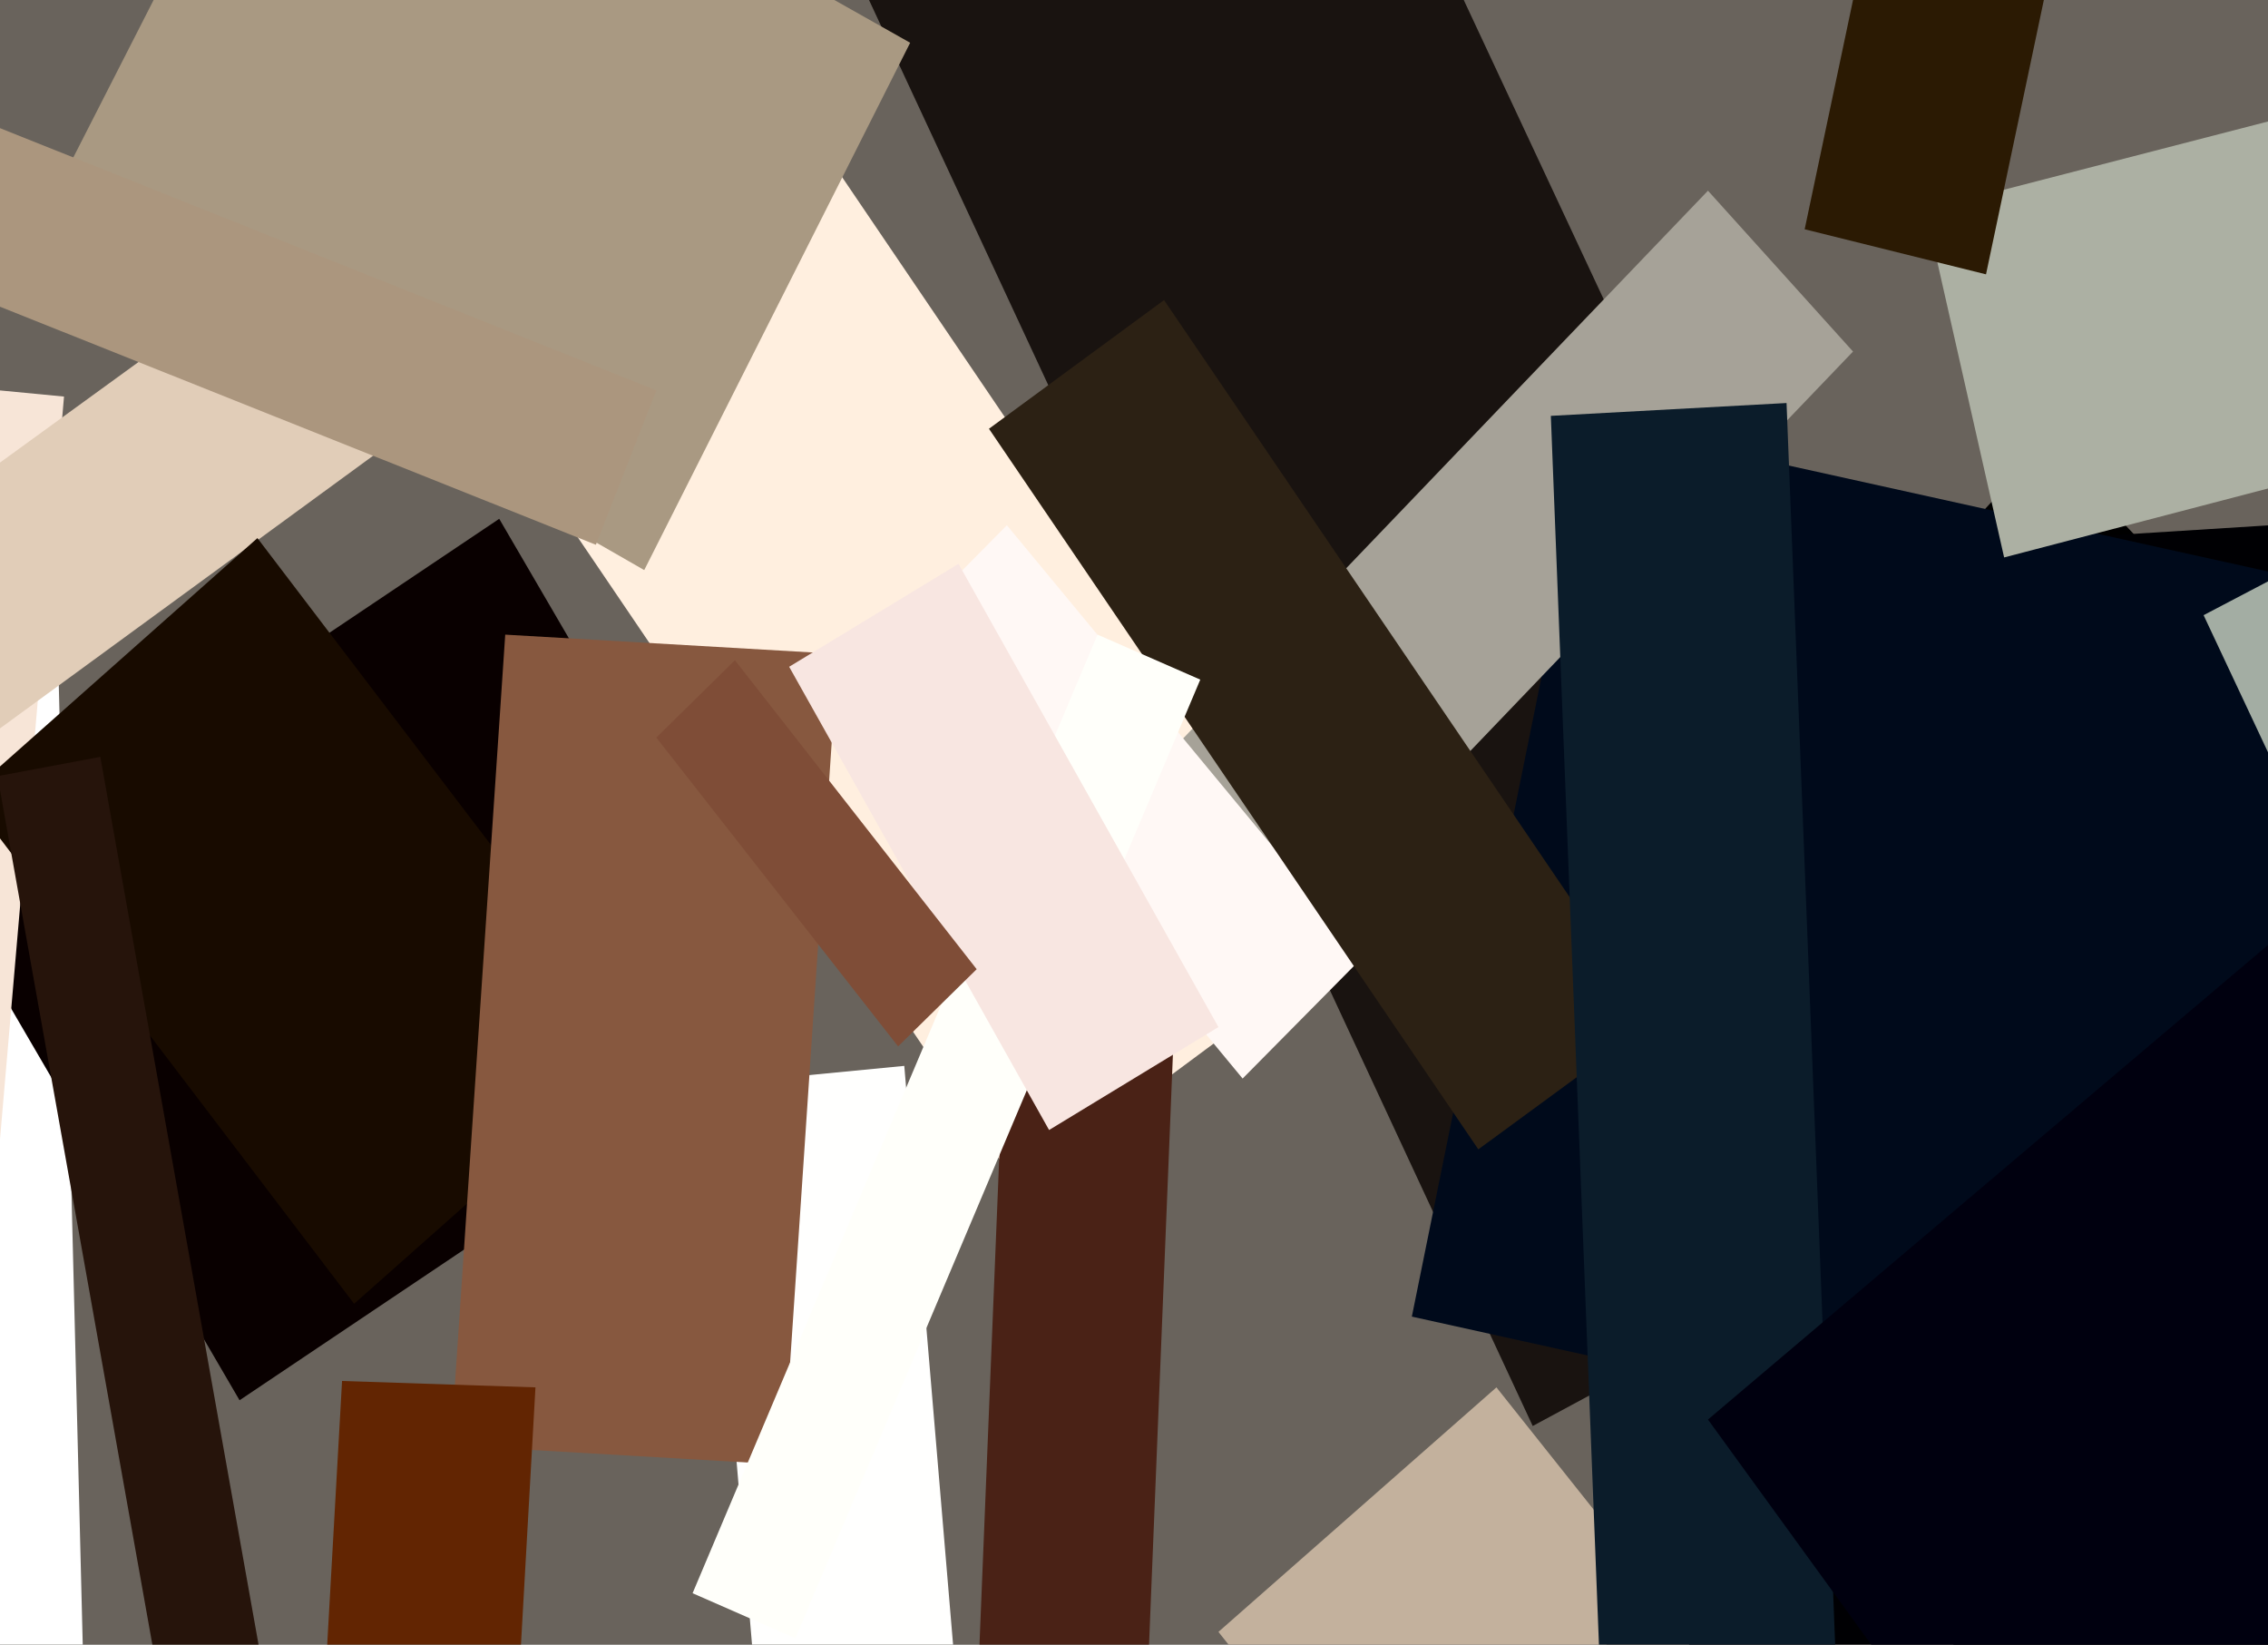<?xml version="1.0" encoding="UTF-8" standalone="no"?>
<!DOCTYPE svg PUBLIC "-//W3C//DTD SVG 1.1//EN" "http://www.w3.org/Graphics/SVG/1.1/DTD/svg11.dtd">
<!-- Created with Vectornator (http://vectornator.io/) -->
<svg height="100%" stroke-miterlimit="10" style="fill-rule:nonzero;clip-rule:evenodd;stroke-linecap:round;stroke-linejoin:round;" version="1.1" viewBox="0 0 600 435" width="100%" xml:space="preserve" xmlns="http://www.w3.org/2000/svg" xmlns:vectornator="http://vectornator.io" xmlns:xlink="http://www.w3.org/1999/xlink">
<rect x="0" y="0" width="600" height="435" fill="#808080" stroke="none"/>
<defs/>
<clipPath id="ArtboardFrame">
<rect height="435" width="600" x="0" y="0"/>
</clipPath>
<g clip-path="url(#ArtboardFrame)" id="Untitled" vectornator:layerName="Untitled">
<path d="M-26.233-12.532L613.337-12.532L613.337-12.532L613.337 448.46L613.337 448.46L-26.233 448.46L-26.233 448.46L-26.233-12.532L-26.233-12.532Z" fill="#69635c" fill-rule="nonzero" opacity="1" stroke="none"/>
<path d="M381.479 292.094L766.789 698.841L926.681 523.591L541.371 116.856L381.479 292.094Z" fill="#000000" fill-rule="nonzero" opacity="1" stroke="none"/>
<path d="M411.878 150.797L426.282 462.277L614.961 450.356L600.546 138.935L411.878 150.797Z" fill="#000003" fill-rule="nonzero" opacity="1" stroke="none"/>
<path d="M15.345 172.971L-37.434 172.971L-24.631 685.227L28.136 685.227L15.345 172.971Z" fill="#ffffff" fill-rule="nonzero" opacity="1" stroke="none"/>
<path d="M184.825-9.122L95.286 57.247L269.571 314.221L359.077 247.852L184.825-9.122Z" fill="#ffefdf" fill-rule="nonzero" opacity="1" stroke="none"/>
<path d="M-15.032 235.942L63.374 370.384L210.475 271.672L132.069 137.23L-15.032 235.942Z" fill="#090000" fill-rule="nonzero" opacity="1" stroke="none"/>
<path d="M228.027-4.019L405.482 377.192L531.795 309.118L354.317-70.4L228.027-4.019Z" fill="#191310" fill-rule="nonzero" opacity="1" stroke="none"/>
<path d="M239.228 281.937L186.461 287.039L200.82 457.187L253.576 452.084L239.228 281.937Z" fill="#fffffe" fill-rule="nonzero" opacity="1" stroke="none"/>
<path d="M16.936 104.898L-160.542 87.874L-189.328 440.162L-13.441 457.187L16.936 104.898Z" fill="#f7e5d7" fill-rule="nonzero" opacity="1" stroke="none"/>
<path d="M395.883 366.975L322.338 431.65L375.095 498.019L448.684 433.343L395.883 366.975Z" fill="#c3b19d" fill-rule="nonzero" opacity="1" stroke="none"/>
<path d="M87.288 58.999L-154.147 234.249L-122.168 281.937L117.676 106.686L87.288 58.999Z" fill="#e1cdb8" fill-rule="nonzero" opacity="1" stroke="none"/>
<path d="M10.54 58.999L170.432 150.797L240.785 11.312L80.892-78.9L10.54 58.999Z" fill="#a99982" fill-rule="nonzero" opacity="1" stroke="none"/>
<path d="M421.466 111.705L373.504 348.257L666.104 412.933L714.066 176.369L421.466 111.705Z" fill="#000a1b" fill-rule="nonzero" opacity="1" stroke="none"/>
<path d="M-8.647 210.406L93.684 344.86L170.432 276.786L68.101 142.332L-8.647 210.406Z" fill="#180b00" fill-rule="nonzero" opacity="1" stroke="none"/>
<path d="M530.193 147.447L1136.16-10.827L1115.38-101.027L509.404 55.542L530.193 147.447Z" fill="#acb0a3" fill-rule="nonzero" opacity="1" stroke="none"/>
<path d="M288.758 220.623L327.132 263.172L490.217 92.988L451.843 50.439L288.758 220.623Z" fill="#a6a298" fill-rule="nonzero" opacity="1" stroke="none"/>
<path d="M234.389 171.267L328.734 285.287L360.713 252.955L266.368 138.935L234.389 171.267Z" fill="#fff8f5" fill-rule="nonzero" opacity="1" stroke="none"/>
<path d="M307.945 79.373L261.63 113.41L391.089 304.016L437.483 270.015L307.945 79.373Z" fill="#2c2114" fill-rule="nonzero" opacity="1" stroke="none"/>
<path d="M26.535 200.201L-0.65 205.303L58.513 537.158L85.698 532.056L26.535 200.201Z" fill="#26140b" fill-rule="nonzero" opacity="1" stroke="none"/>
<path d="M133.66 167.869L119.267 382.294L207.216 387.397L221.598 172.971L133.66 167.869Z" fill="#87583f" fill-rule="nonzero" opacity="1" stroke="none"/>
<path d="M582.96 162.719L658.14 322.733L1096.22 91.283L1021.05-66.99L582.96 162.719Z" fill="#a3ada3" fill-rule="nonzero" opacity="1" stroke="none"/>
<path d="M477.426 60.644L525.399 72.566L560.57-94.22L512.608-106.142L477.426 60.644Z" fill="#2b1a03" fill-rule="nonzero" opacity="1" stroke="none"/>
<path d="M90.492 365.282L85.698 450.368L136.863 452.072L141.657 366.975L90.492 365.282Z" fill="#622502" fill-rule="nonzero" opacity="1" stroke="none"/>
<path d="M410.276 110L424.67 477.597L487.025 474.199L472.632 106.603L410.276 110Z" fill="#0b1c2a" fill-rule="nonzero" opacity="1" stroke="none"/>
<path d="M-5.444 31.722L-21.439 72.566L157.641 144.097L173.636 103.253L-5.444 31.722Z" fill="#ab967e" fill-rule="nonzero" opacity="1" stroke="none"/>
<path d="M266.368 256.364L250.429 649.485L295.232 651.19L311.138 258.093L266.368 256.364Z" fill="#4a2216" fill-rule="nonzero" opacity="1" stroke="none"/>
<path d="M451.843 375.487L576.565 547.375L741.217 407.819L616.54 235.942L451.843 375.487Z" fill="#00000f" fill-rule="nonzero" opacity="1" stroke="none"/>
<path d="M290.36 167.869L183.224 421.421L210.408 433.343L317.533 179.767L290.36 167.869Z" fill="#fffffa" fill-rule="nonzero" opacity="1" stroke="none"/>
<path d="M253.576 149.14L208.773 176.369L277.535 298.901L322.338 271.672L253.576 149.14Z" fill="#f8e6e1" fill-rule="nonzero" opacity="1" stroke="none"/>
<path d="M173.636 195.098L237.593 276.786L258.381 256.364L194.424 174.64L173.636 195.098Z" fill="#7f4d37" fill-rule="nonzero" opacity="1" stroke="none"/>
</g>
</svg>
